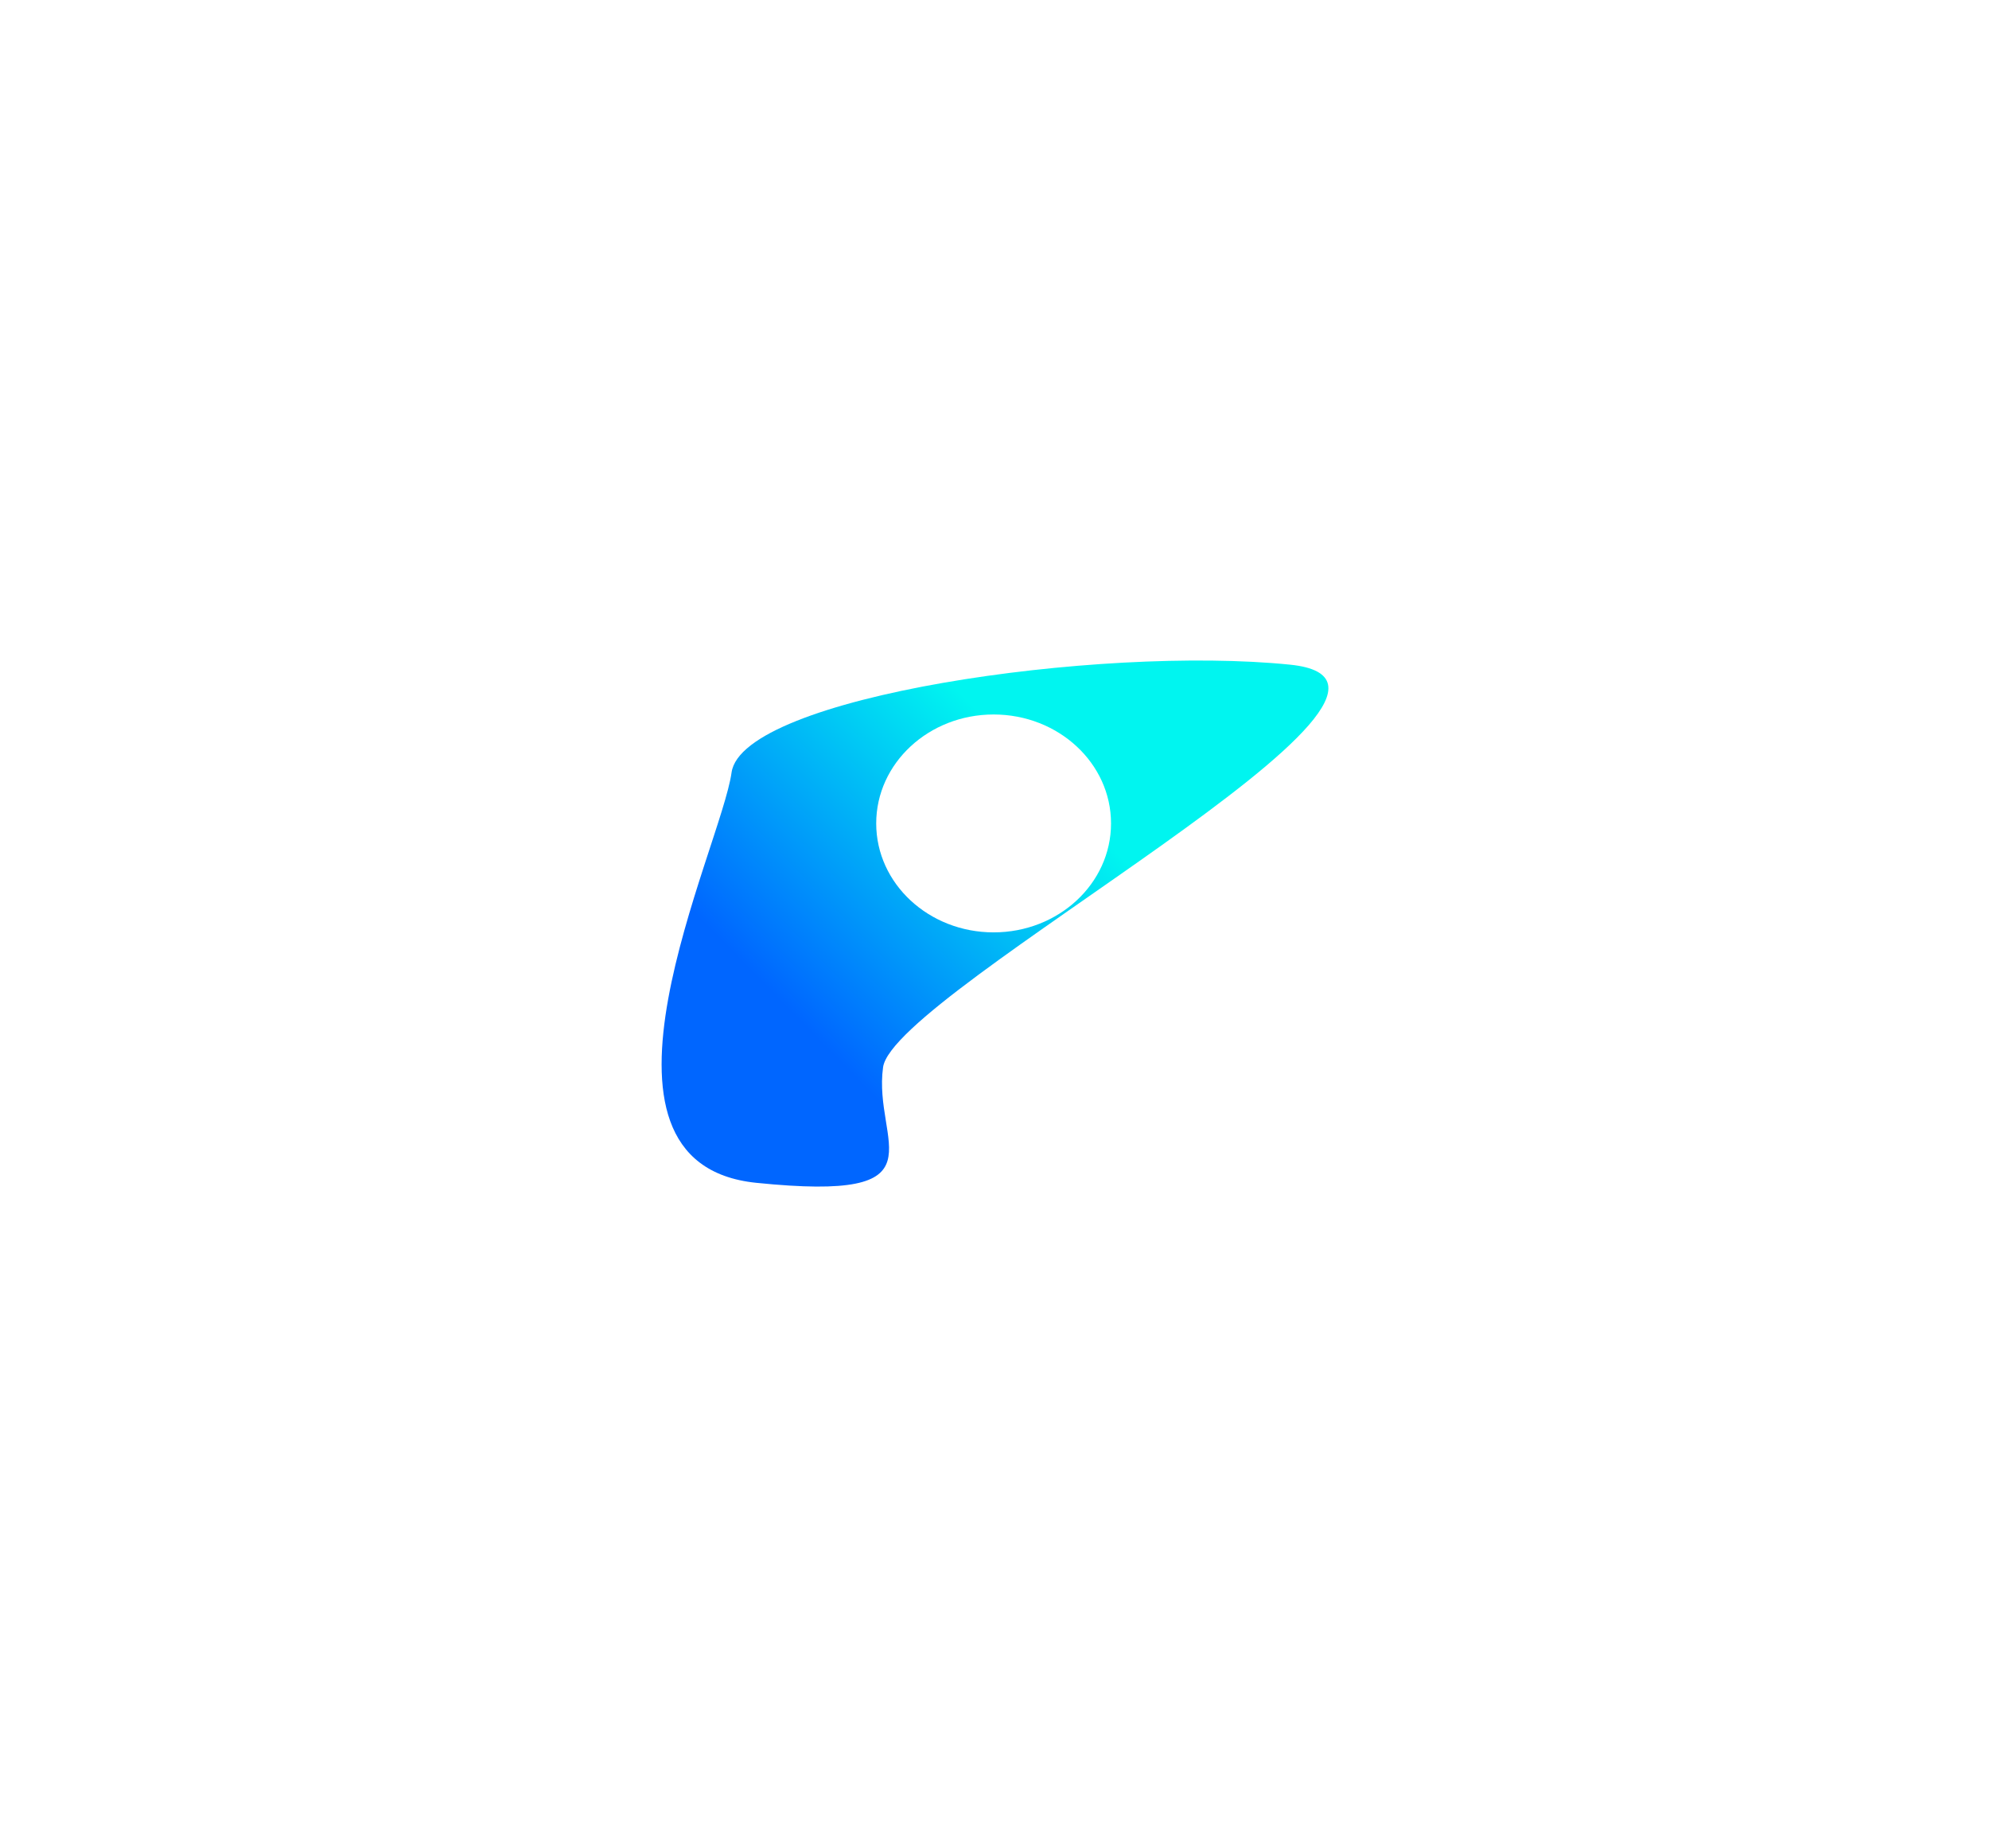 <svg width="1285" height="1194" viewBox="0 0 1285 1194" fill="none" xmlns="http://www.w3.org/2000/svg">
<g filter="url(#filter0_f_272_2227)">
<path d="M472.626 499.159C479.407 450.167 709.884 416.842 833.499 429.459C957.114 442.076 577.292 640.568 570.511 689.561C563.73 738.553 612.218 776.854 488.603 764.237C364.987 751.62 465.845 548.152 472.626 499.159Z" fill="url(#paint0_linear_272_2227)"/>
</g>
<g filter="url(#filter1_f_272_2227)">
<ellipse cx="641.931" cy="532.03" rx="75.855" ry="70.392" fill="white"/>
</g>
<defs>
<filter id="filter0_f_272_2227" x="0.979" y="0.318" width="1283.7" height="1192.8" filterUnits="userSpaceOnUse" color-interpolation-filters="sRGB">
<feFlood flood-opacity="0" result="BackgroundImageFix"/>
<feBlend mode="normal" in="SourceGraphic" in2="BackgroundImageFix" result="shape"/>
<feGaussianBlur stdDeviation="213.229" result="effect1_foregroundBlur_272_2227"/>
</filter>
<filter id="filter1_f_272_2227" x="131.076" y="26.637" width="1021.71" height="1010.78" filterUnits="userSpaceOnUse" color-interpolation-filters="sRGB">
<feFlood flood-opacity="0" result="BackgroundImageFix"/>
<feBlend mode="normal" in="SourceGraphic" in2="BackgroundImageFix" result="shape"/>
<feGaussianBlur stdDeviation="217.5" result="effect1_foregroundBlur_272_2227"/>
</filter>
<linearGradient id="paint0_linear_272_2227" x1="630.974" y1="458.446" x2="472.223" y2="614.086" gradientUnits="userSpaceOnUse">
<stop stop-color="#00F5F0"/>
<stop offset="1" stop-color="#0066FF"/>
</linearGradient>
</defs>
</svg>
